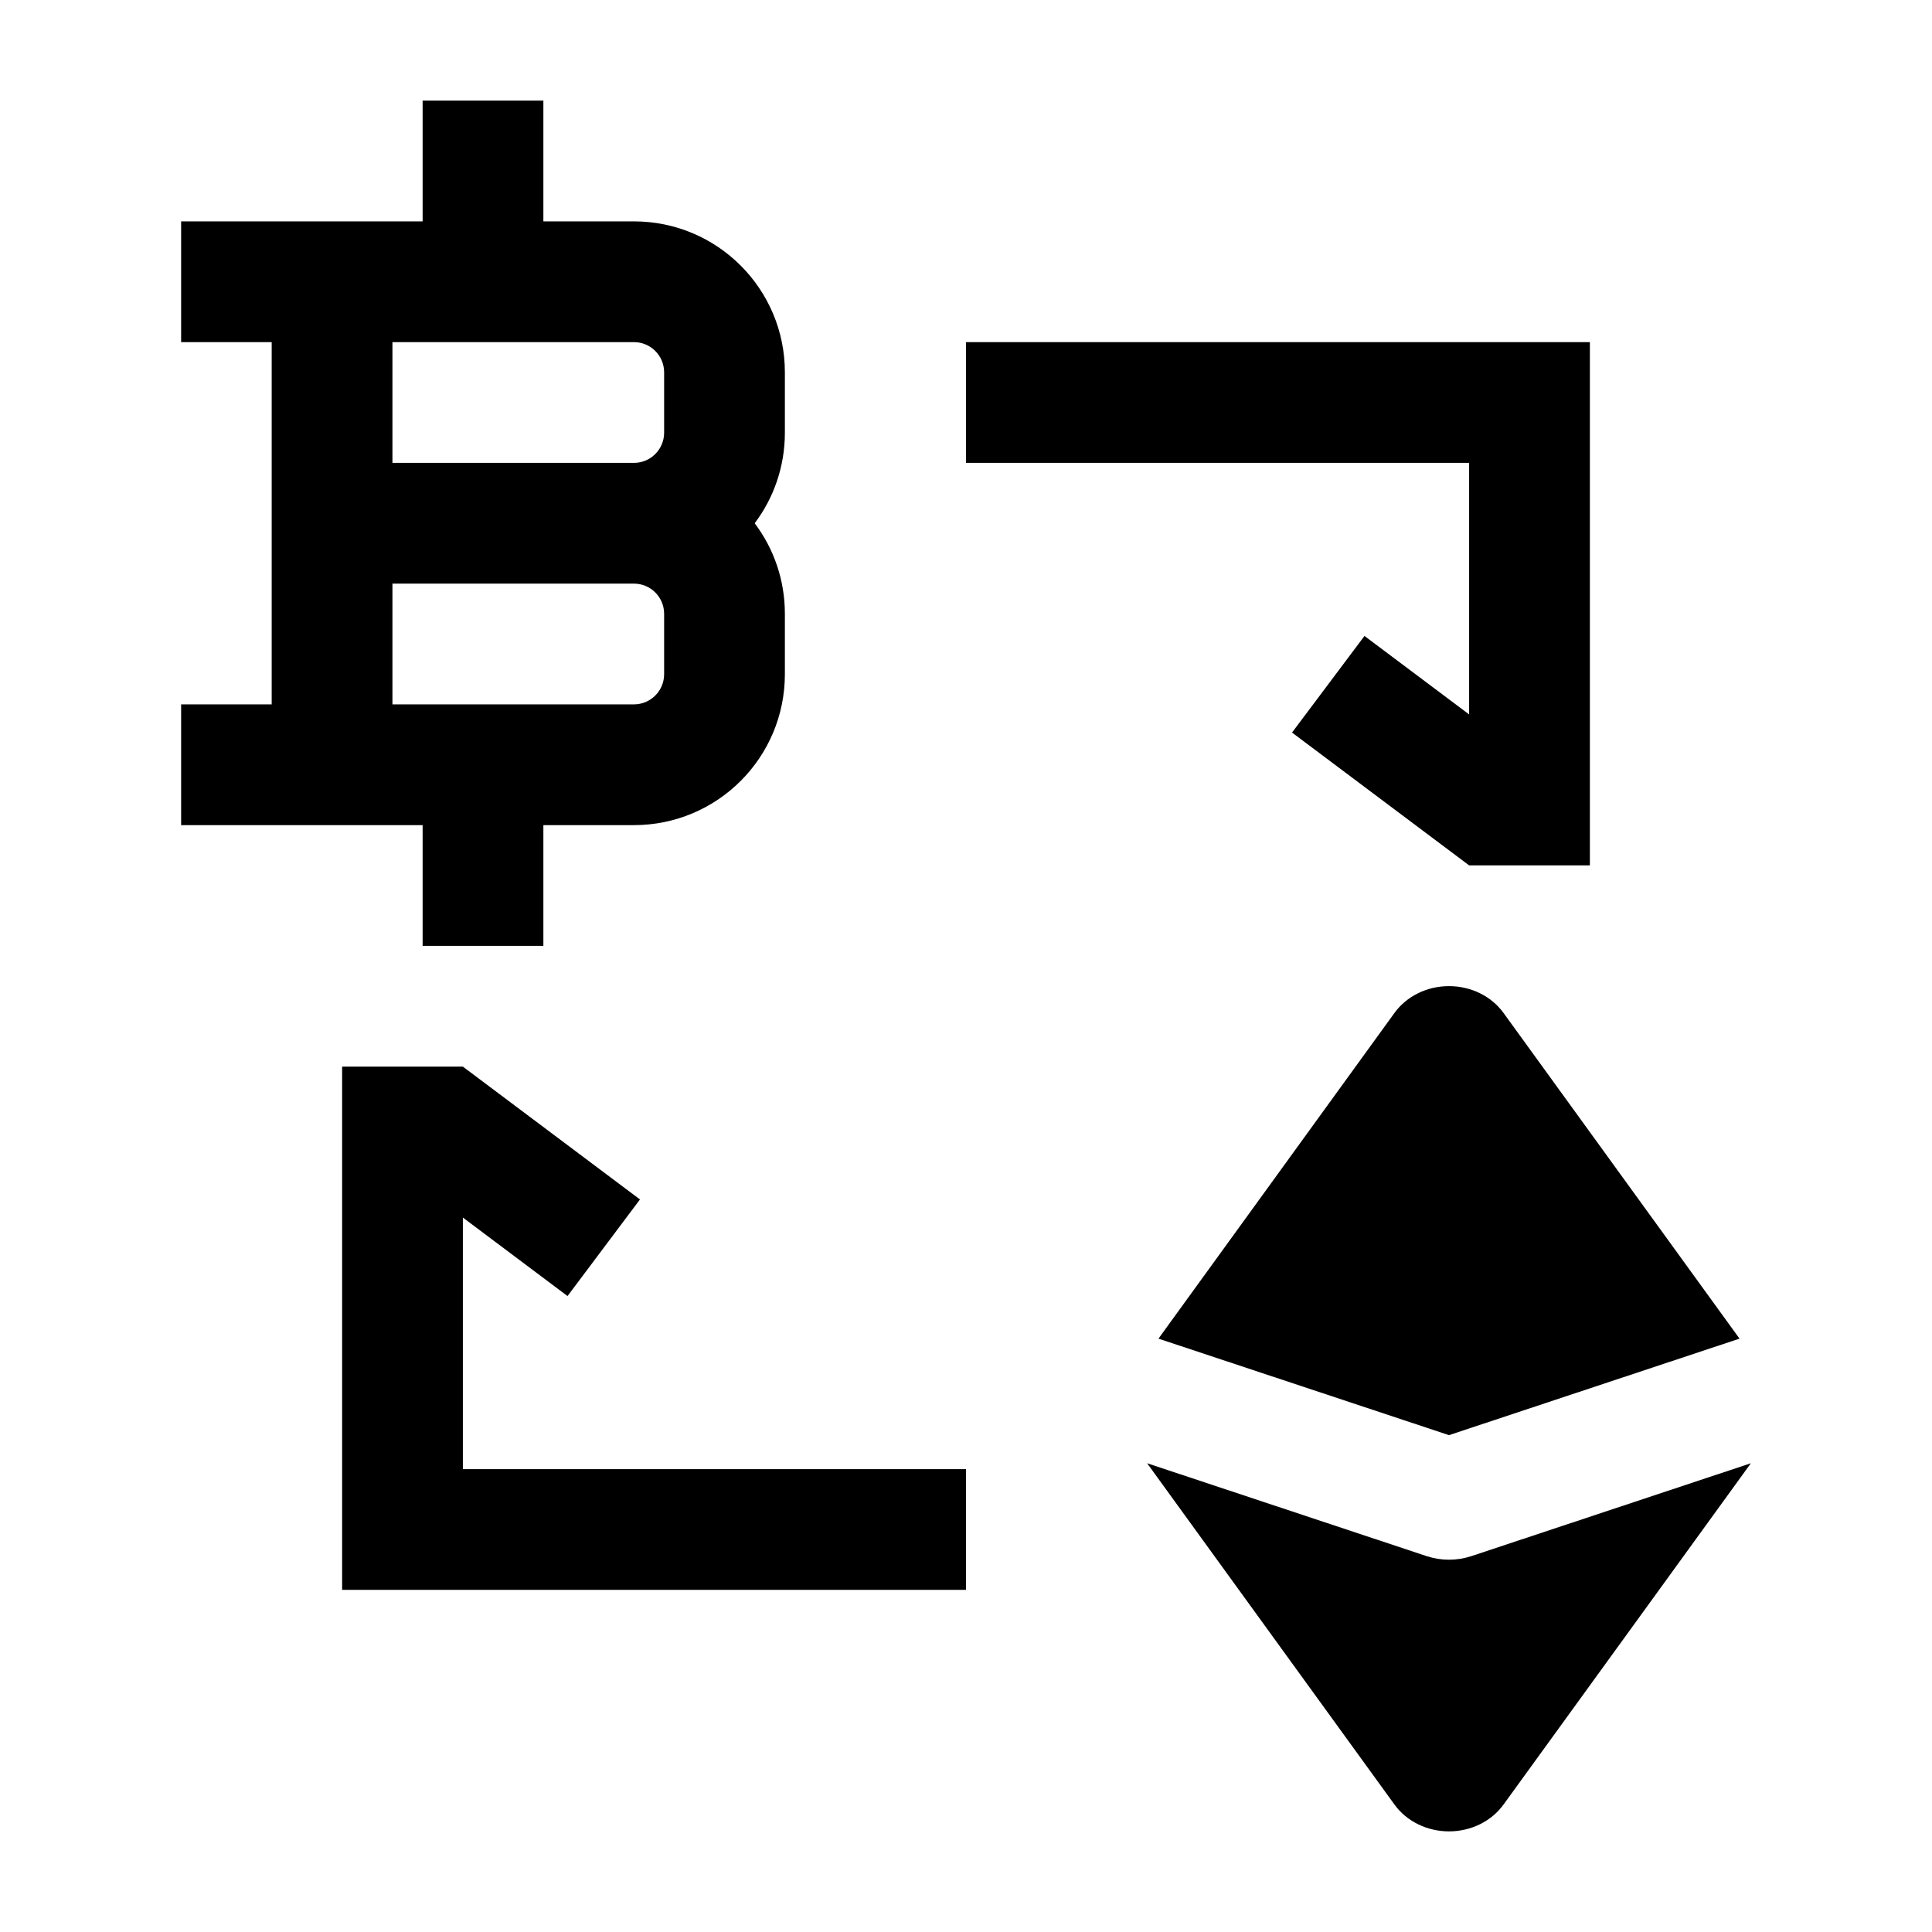 <svg width="24" height="24" viewBox="0 0 24 24" xmlns="http://www.w3.org/2000/svg">
    <path fill-rule="evenodd" clip-rule="evenodd" d="M6.75 1.25V2.75H7.875C8.911 2.75 9.75 3.589 9.75 4.625V5.375C9.75 5.797 9.611 6.187 9.375 6.5C9.611 6.813 9.75 7.203 9.75 7.625V8.375C9.75 9.411 8.911 10.25 7.875 10.25H6.75V11.75H5.25V10.25H2.25V8.75H3.375L3.375 4.25H2.25V2.75H5.25V1.25H6.75ZM4.875 4.25V5.75H7.875C8.082 5.75 8.25 5.582 8.25 5.375V4.625C8.25 4.418 8.082 4.25 7.875 4.25H4.875ZM7.875 7.25H4.875L4.875 8.75H7.875C8.082 8.75 8.25 8.582 8.25 8.375V7.625C8.25 7.418 8.082 7.25 7.875 7.25Z"/>
    <path fill-rule="evenodd" clip-rule="evenodd" d="M19.75 4.25V10.75H18.25L16.05 9.1L16.95 7.9L18.25 8.875V5.75L12 5.75L12 4.25L19.75 4.25Z"/>
    <path fill-rule="evenodd" clip-rule="evenodd" d="M4.25 13.25L5.75 13.25L7.95 14.9L7.05 16.1L5.75 15.125L5.75 18.25L12 18.25L12 19.75L4.25 19.75L4.25 13.25Z"/>
    <path d="M18.678 12.584C18.527 12.375 18.273 12.25 18 12.25C17.727 12.25 17.473 12.375 17.322 12.584L14.391 16.629L18 17.828L21.609 16.629L18.678 12.584Z"/>
    <path d="M21.75 18.177L18.277 19.331C18.098 19.39 17.902 19.39 17.723 19.331L14.25 18.177L17.322 22.416C17.473 22.625 17.727 22.75 18 22.75C18.273 22.75 18.527 22.625 18.678 22.416L21.75 18.177Z"/>
</svg>
